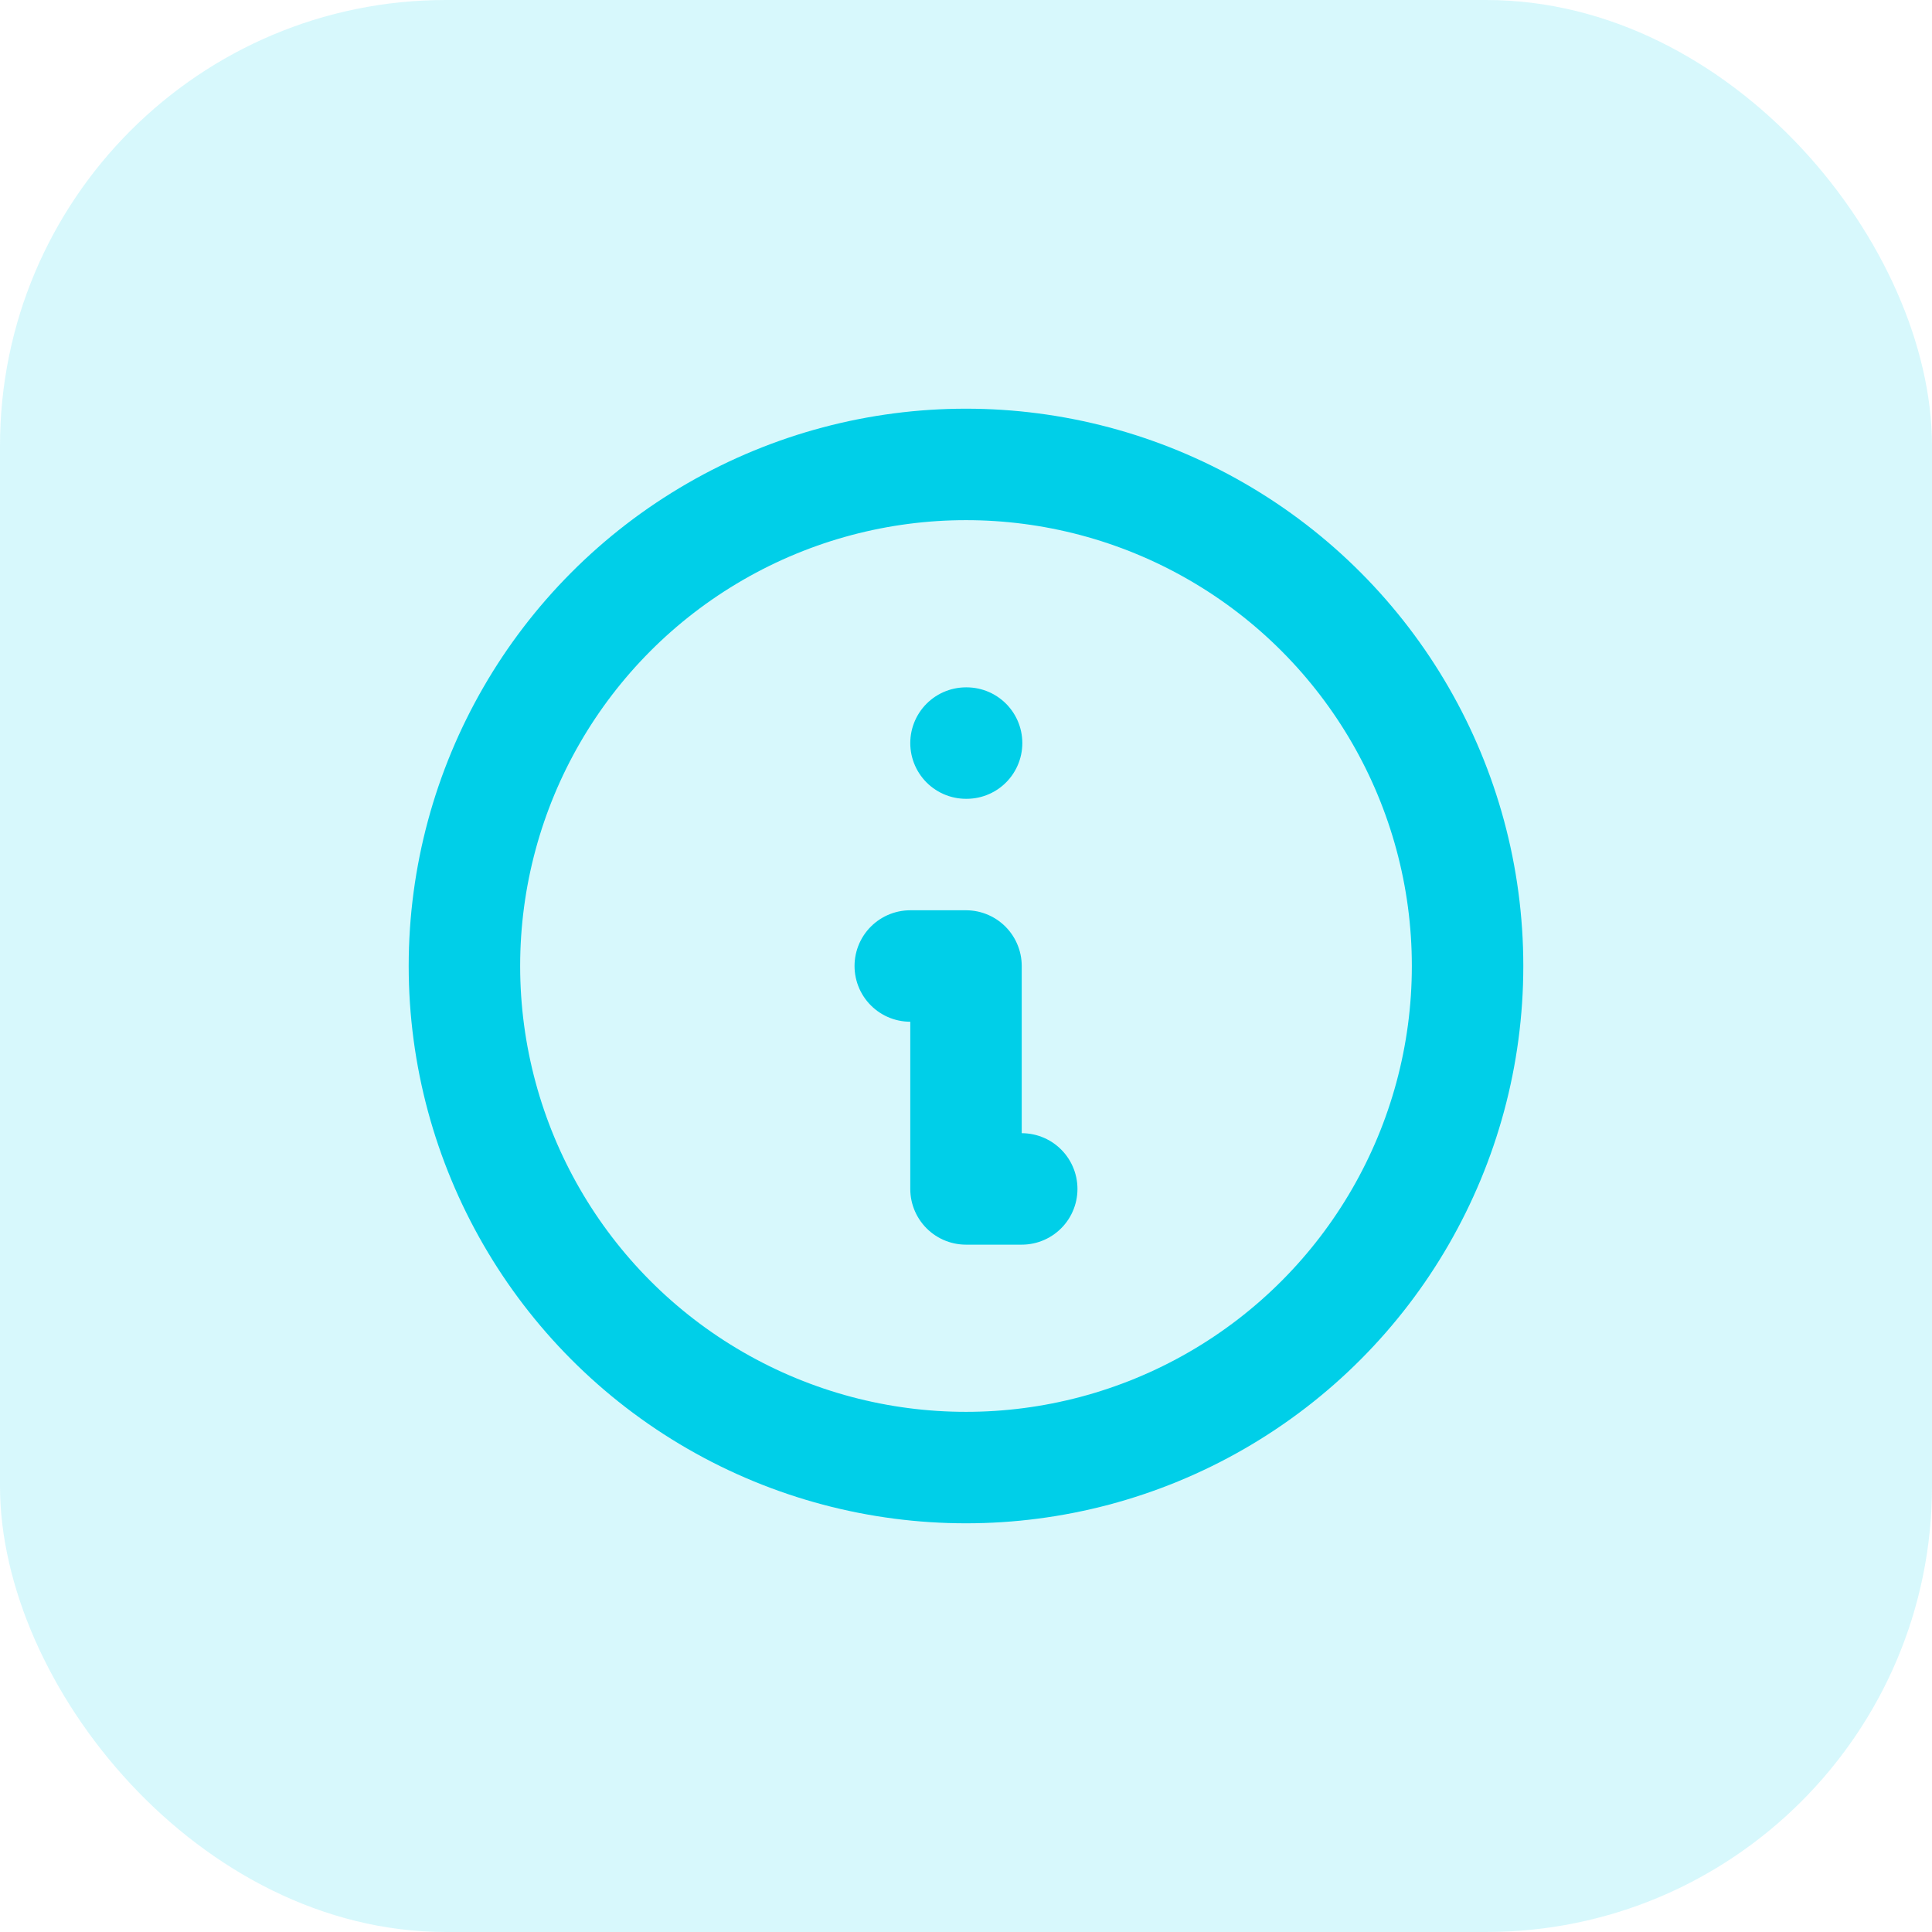 <svg width="26" height="26" viewBox="0 0 26 26" fill="none" xmlns="http://www.w3.org/2000/svg">
<rect width="26" height="26" rx="6" fill="#00CFE8" fill-opacity="0.16"/>
<circle cx="13" cy="13" r="6.75" stroke="#00CFE8" stroke-width="1.5" stroke-linecap="round" stroke-linejoin="round"/>
<path d="M13 10H13.008" stroke="#00CFE8" stroke-width="1.5" stroke-linecap="round" stroke-linejoin="round"/>
<path d="M12.25 13H13V16H13.75" stroke="#00CFE8" stroke-width="1.5" stroke-linecap="round" stroke-linejoin="round"/>
</svg>
